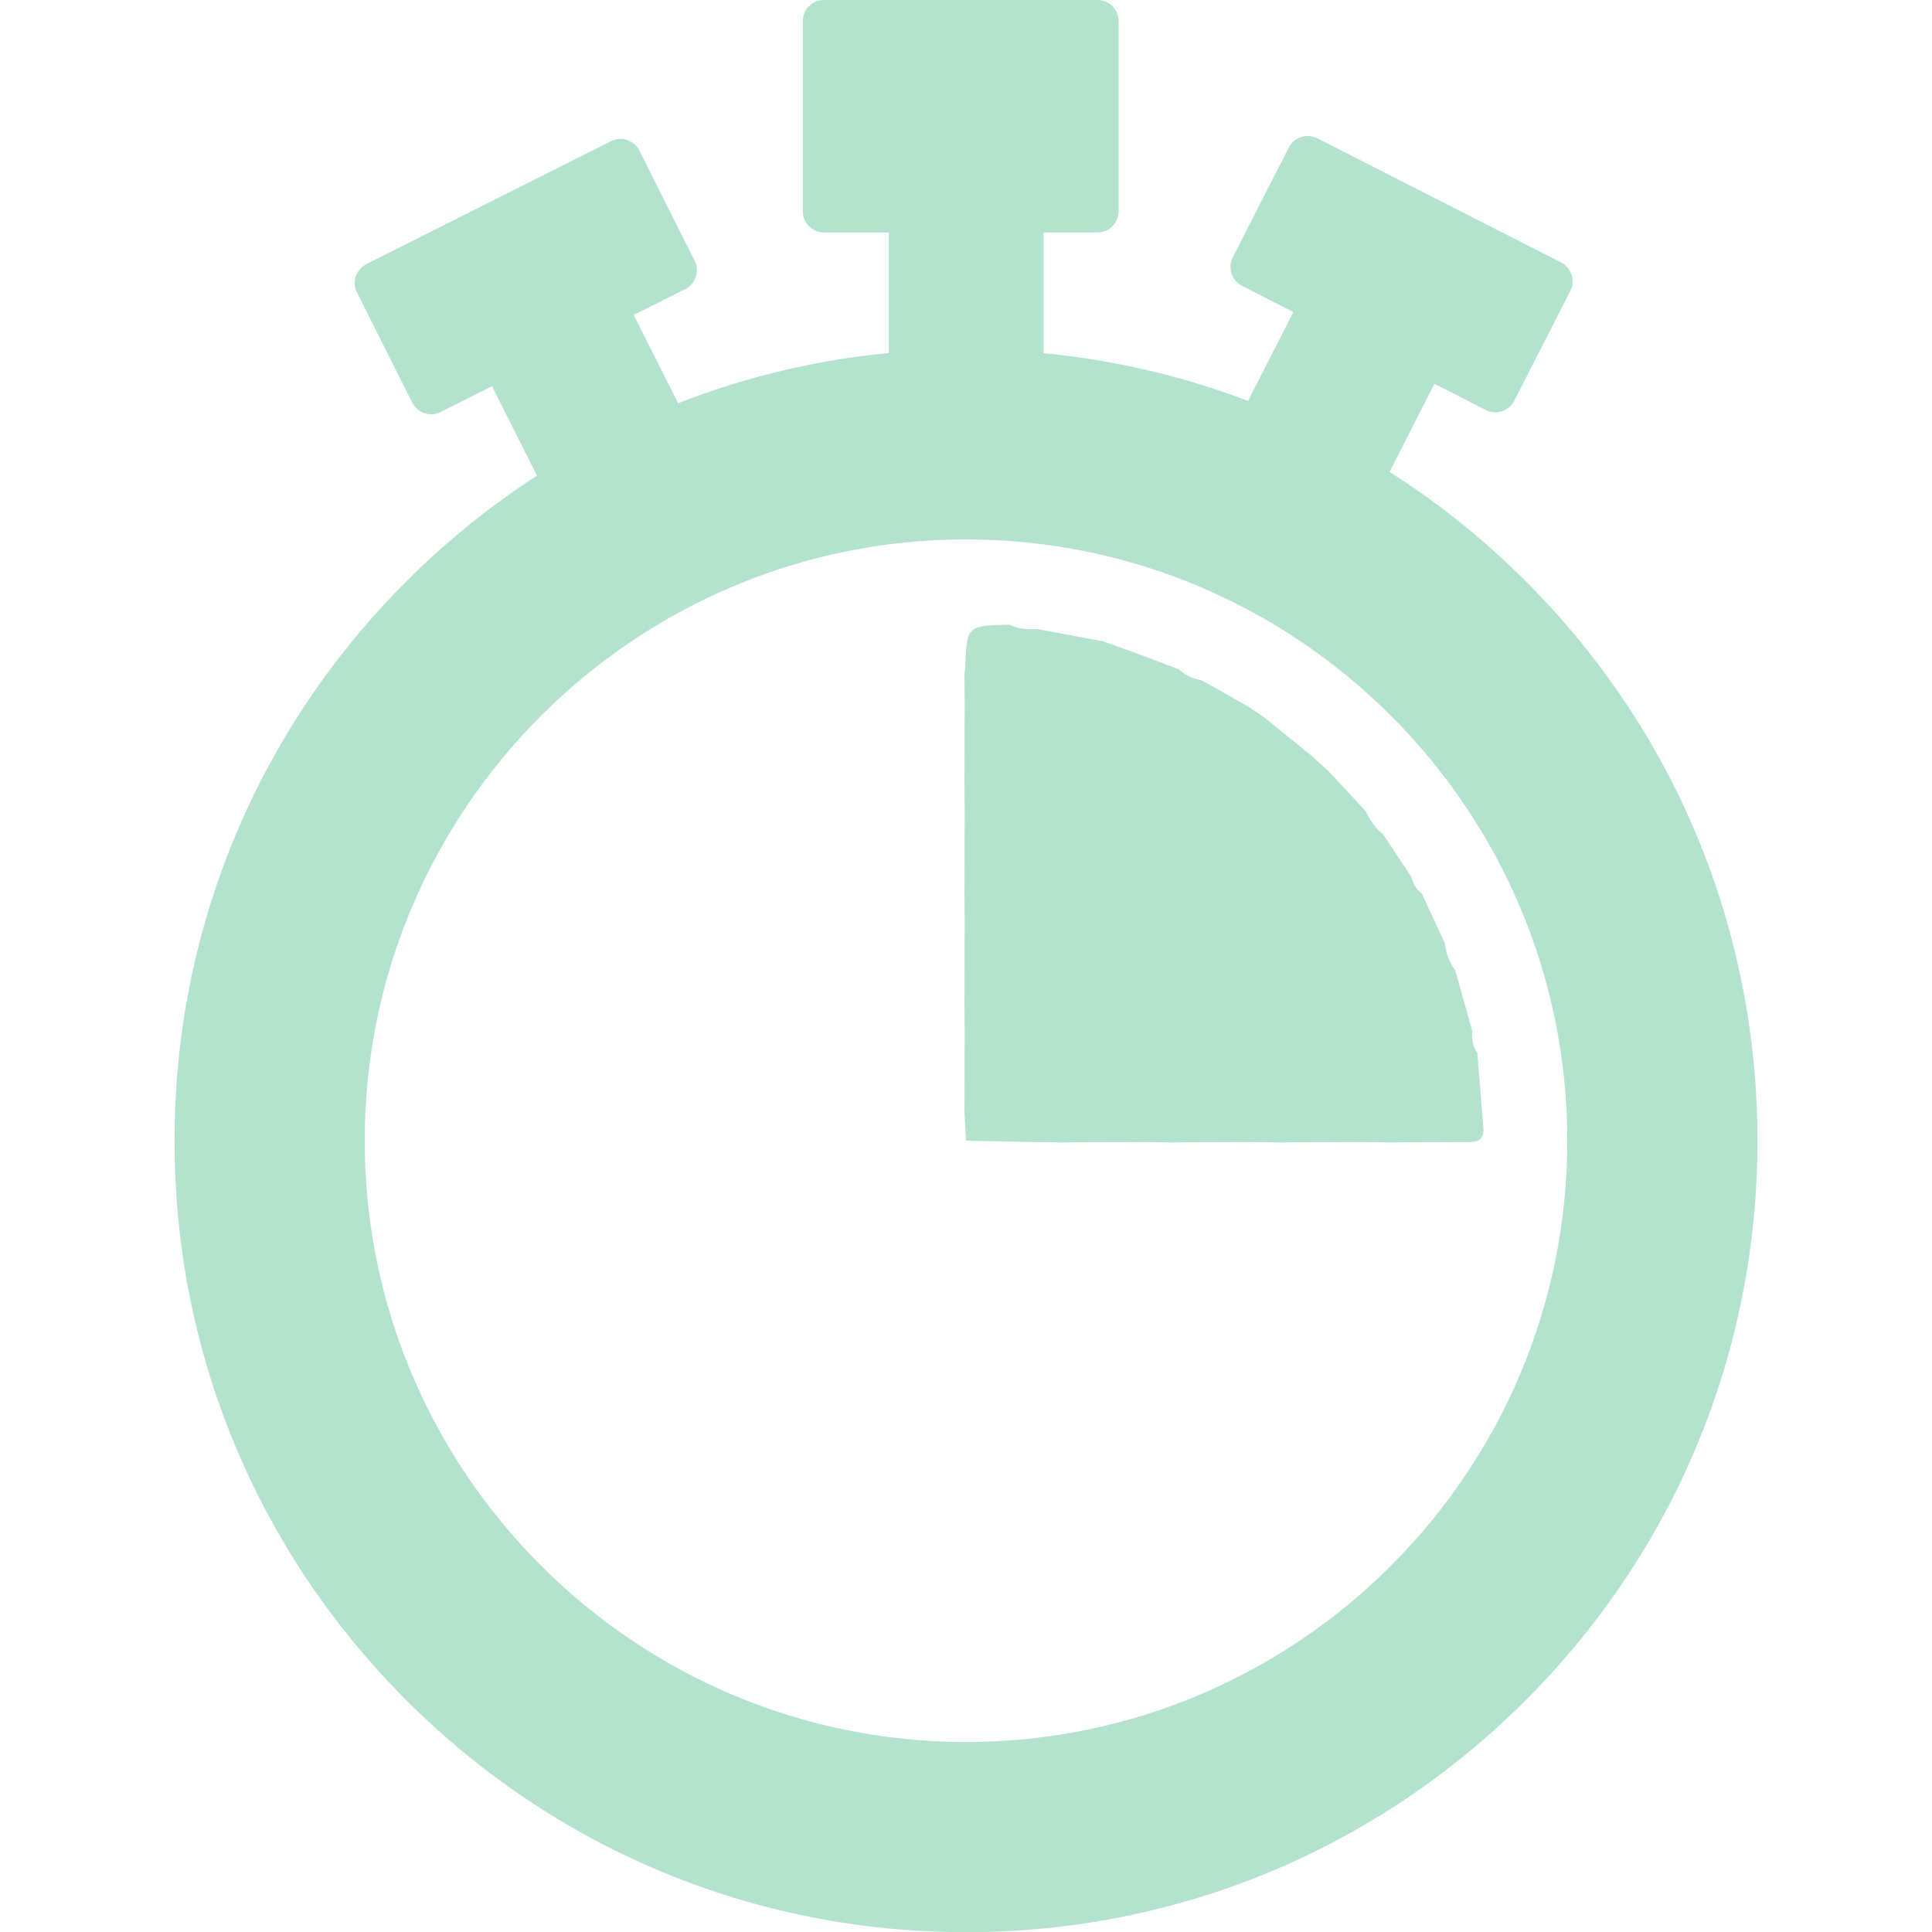 <?xml version="1.0" encoding="utf-8"?>
<!-- Generator: Adobe Illustrator 17.1.0, SVG Export Plug-In . SVG Version: 6.00 Build 0)  -->
<!DOCTYPE svg PUBLIC "-//W3C//DTD SVG 1.1//EN" "http://www.w3.org/Graphics/SVG/1.1/DTD/svg11.dtd">
<svg version="1.1" id="Layer_1" xmlns="http://www.w3.org/2000/svg" xmlns:xlink="http://www.w3.org/1999/xlink" x="0px" y="0px"
	 viewBox="-214.4 -91.1 1024 1024" enable-background="new -214.4 -91.1 1024 1024" xml:space="preserve" opacity="0.4">
<g>
	<path fill="#42b983" d="M447.9,283.9c2.8,1.9,5.7,3.9,8.5,5.8c8.2,6.6,16.3,13.3,24.5,19.9c3,2.7,6,5.5,9,8.2
		c6.5,7,13.1,14.1,19.6,21.1c2.1,4.7,5,8.9,9.1,12.1c5,7.5,10,15.1,15,22.6c1,3.5,2.5,6.6,5.5,8.8c4.1,8.7,8.1,17.4,12.2,26.2
		c0.7,5.3,2.4,10.2,5.6,14.6c3,10.7,6,21.4,9,32c-0.2,4.2,0.1,8.2,2.7,11.7c1.1,13.6,2.2,27.2,3.3,40.8c0,4.3-2.2,6.3-6.4,6.5
		c-14.5,0.1-29.1,0.1-43.6,0.2c-4.9-0.1-9.8-0.1-14.7-0.2c-14.5,0.1-29.1,0.1-43.6,0.2c-4.9-0.1-9.8-0.1-14.7-0.2
		c-14.5,0.1-29.1,0.1-43.6,0.2c-4.9-0.1-9.8-0.1-14.7-0.2c-14.5,0.1-29.1,0.1-43.6,0.2c-4.9-0.1-9.8-0.1-14.7-0.2
		c-11.5-0.2-23.1-0.5-34.6-0.7c-0.3-4.8-0.6-9.7-0.9-14.5c0-14.5,0.1-29.1,0.1-43.6c0-4.9-0.1-9.8-0.1-14.6
		c0-14.5,0.1-29.1,0.1-43.6c0-4.9-0.1-9.8-0.1-14.6c0-14.5,0.1-29.1,0.1-43.6c0-4.9-0.1-9.8-0.1-14.6c0-14.5,0.1-29.1,0.1-43.6
		c0-4.9-0.1-9.8-0.1-14.6c0.1-1,0.4-1.9,0.4-2.9c0.8-22.8,0.8-22.8,23.5-23.3c4.6,2.4,9.6,2.5,14.6,2.3c11.6,2.2,23.3,4.3,34.9,6.5
		c4.9,1.7,9.8,3.5,14.6,5.2c8.5,3.2,17,6.4,25.5,9.6c3.5,3.2,7.6,5,12.2,5.9C431,274.1,439.4,279,447.9,283.9z"/>
	<path fill="#42b983" d="M594.2,216.9c-22.1-22.1-46.3-41.5-72.1-57.9l23.8-46.7l27.2,13.9c5.5,2.8,12.3,0.6,15.1-4.9l29.7-58.2
		c2.8-5.5,0.6-12.3-4.9-15.1L483.8-17.8c-5.5-2.8-12.3-0.6-15.1,4.9l-29.7,58.2c-2.8,5.5-0.6,12.3,4.9,15.1l27.2,13.9l-24,47.1
		c-34.6-13.2-71-21.7-108.4-25.3V32.1h28.6c6.2,0,11.2-5,11.2-11.2V-79.9c0-6.2-5-11.2-11.2-11.2h-145c-6.2,0-11.2,5-11.2,11.2V20.9
		c0,6.2,5,11.2,11.2,11.2h34.4V96c-38.6,3.7-76.1,12.7-111.7,26.6l-23.5-46.8l27.3-13.7c5.5-2.8,7.8-9.5,5-15l-29.3-58.4
		c-2.8-5.5-9.5-7.8-15-5L-20.2,48.9c-5.5,2.8-7.8,9.5-5,15l29.3,58.4c2.8,5.5,9.5,7.8,15,5l27.3-13.7l23.8,47.4
		c-24.7,16-47.9,34.7-69.2,56c-79.2,79.2-122.9,184.6-122.9,296.6S-78.2,730.9,1,810.1c79.2,79.2,184.6,122.9,296.6,122.9
		S515,889.3,594.2,810.1s122.9-184.6,122.9-296.6S673.5,296.1,594.2,216.9z M297.6,832.2c-175.7,0-318.7-143-318.7-318.7
		s143-318.7,318.7-318.7s318.7,143,318.7,318.7S473.4,832.2,297.6,832.2z"/>
</g>
</svg>

